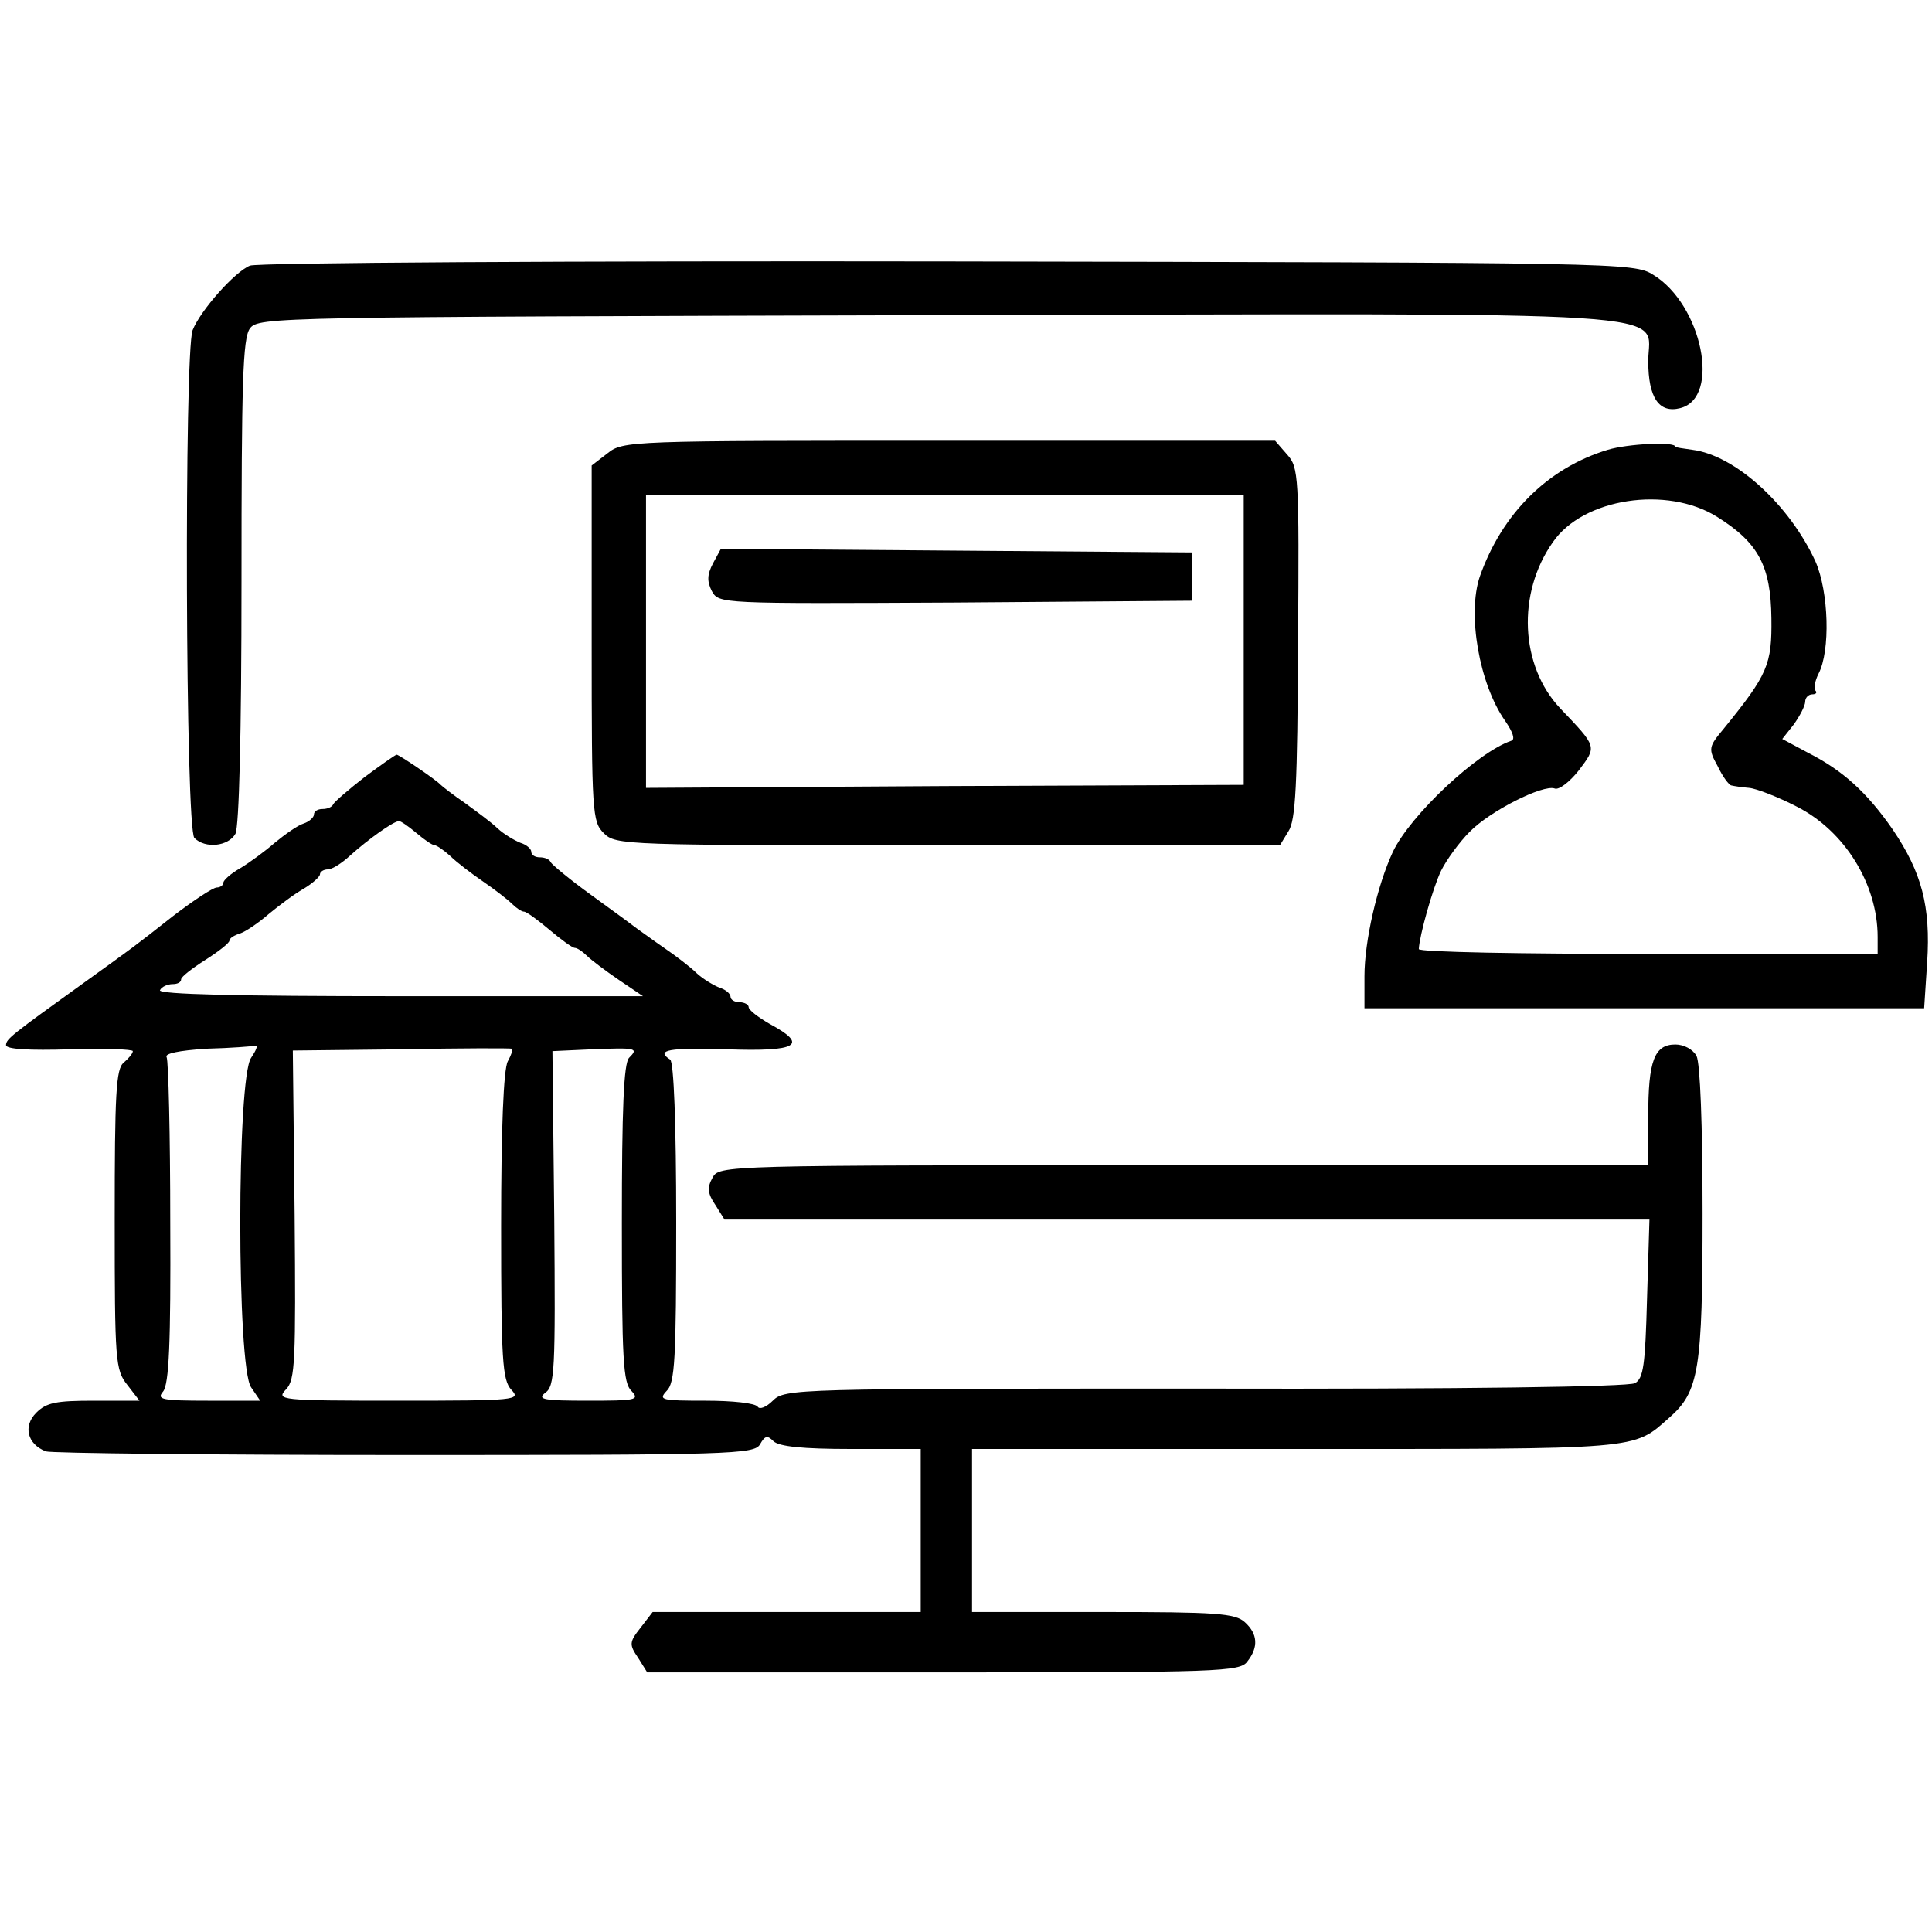 <svg height="320pt" preserveAspectRatio="xMidYMid meet" viewBox="0 0 320 320" width="320pt" xmlns="http://www.w3.org/2000/svg"><g transform="matrix(.1 0 0 -.1 0 320)"><path d="m414 2760c-25-10-82-74-95-107-14-38-12-826 3-841 18-18 56-14 68 7 6 13 10 163 10 418 0 329 2 403 14 419 14 19 39 19 1135 22 1274 3 1181 9 1181-76 0-61 18-87 53-78 68 17 36 172-45 221-32 20-54 20-1168 22-624 1-1144-2-1156-7z"/><path d="m1006 2449-26-20v-295c0-281 1-295 20-314 20-20 33-20 570-20h550l14 23c12 18 15 75 16 312 2 277 1 291-18 312l-20 23h-540c-530 0-540 0-566-21zm1054-309v-240l-495-2-495-3v243 242h495 495z"/><path d="m1181 2267c-10-19-10-30-2-46 12-21 12-21 404-19l392 3v40 40l-391 3-390 3z"/><path d="m2663 2455c-99-30-175-105-212-210-21-62-1-178 42-239 13-19 17-31 10-33-56-19-167-123-196-184-26-56-47-148-47-206v-53h464 463l5 76c6 93-9 149-57 220-43 62-83 98-140 127l-43 23 19 24c10 14 19 31 19 38 0 6 5 12 12 12 6 0 8 3 5 6-3 4-1 16 5 28 20 38 17 136-5 186-43 94-133 176-204 185-15 2-28 4-28 5 0 9-79 5-112-5zm181-111c69-43 89-82 90-168 1-77-6-93-79-183-25-30-26-33-10-62 8-17 19-32 23-32 4-1 17-3 29-4s48-15 79-31c79-40 134-128 134-216v-28h-380c-209 0-380 3-380 8 1 22 23 101 37 130 9 18 30 47 47 64 34 35 122 79 141 72 7-3 25 11 40 30 30 40 31 38-31 103-66 70-72 190-12 275 50 73 189 94 272 42z"/><path d="m604 1913c-27-21-50-41-52-45-2-5-10-8-18-8s-14-4-14-9-8-12-17-15c-10-3-31-18-48-32-16-14-42-33-57-42-16-9-28-20-28-24s-5-8-11-8-38-21-72-47c-70-55-61-48-147-110-121-87-130-94-130-104 0-7 39-9 105-7 58 2 105 0 105-3 0-4-7-12-15-19-13-10-15-52-15-260 0-235 1-249 21-274l20-26h-75c-63 0-79-3-96-20-22-22-15-52 16-64 8-3 276-6 594-6 541 0 580 1 589 18 8 14 12 15 22 5 9-9 49-13 128-13h116v-135-135h-222-222l-20-26c-19-24-19-28-4-50l15-24h491c455 0 491 1 503 18 19 24 17 46-4 65-16 15-48 17-235 17h-217v135 135h535c577 0 559-2 620 52 49 43 55 79 55 339 0 146-4 248-10 260-6 11-21 19-35 19-35 0-45-27-45-119v-81h-770c-767 0-769 0-780-21-9-16-8-26 5-45l15-24h766 766l-4-131c-3-111-6-132-20-140-11-6-285-10-713-9-678 0-695 0-715-20-11-11-22-15-25-10-4 6-42 10-86 10-73 0-79 1-65 16 14 13 16 53 16 279 0 165-4 266-10 270-25 16-2 20 95 17 116-4 135 7 70 42-19 11-35 23-35 28 0 4-7 8-15 8s-15 4-15 9-8 12-18 15c-10 4-27 14-38 24-10 10-35 29-54 42s-39 28-45 32c-5 4-39 29-75 55s-66 51-68 55c-2 5-10 8-18 8s-14 4-14 9-8 12-18 15c-10 4-27 14-38 24-10 10-35 28-54 42-19 13-37 27-40 30-7 8-69 50-73 50-2 0-26-17-53-37zm86-93c13-11 26-20 30-20 3 0 15-8 26-18 10-10 35-29 54-42s41-30 48-37 16-13 20-13 23-14 42-30 38-30 42-30 13-6 20-13 31-25 53-40l40-27h-403c-266 0-401 3-397 10 3 6 13 10 21 10s14 3 14 8c0 4 18 18 40 32s40 28 40 32 8 9 18 12c9 3 31 18 47 32 17 14 42 33 58 42 15 9 27 20 27 24s6 8 13 8 23 10 37 23c30 27 72 57 81 57 3 0 16-9 29-20zm-274-372c-24-33-24-513 0-546l15-22h-87c-76 0-85 2-74 15 10 12 13 81 12 280 0 145-3 268-6 274-4 6 20 11 66 14 40 1 77 4 81 5 5 1 1-8-7-20zm425-6c-7-13-11-111-11-273 0-221 2-255 17-271 16-17 9-18-187-18-198 0-203 1-186 19 15 16 16 47 14 289l-3 272 180 2c99 2 181 2 183 1s-1-10-7-21zm201 6c-9-9-12-86-12-274 0-225 2-265 16-278 14-15 7-16-72-16-73 0-85 2-71 13 16 11 17 37 15 289l-3 277 65 3c74 3 78 2 62-14z"/></g></svg>